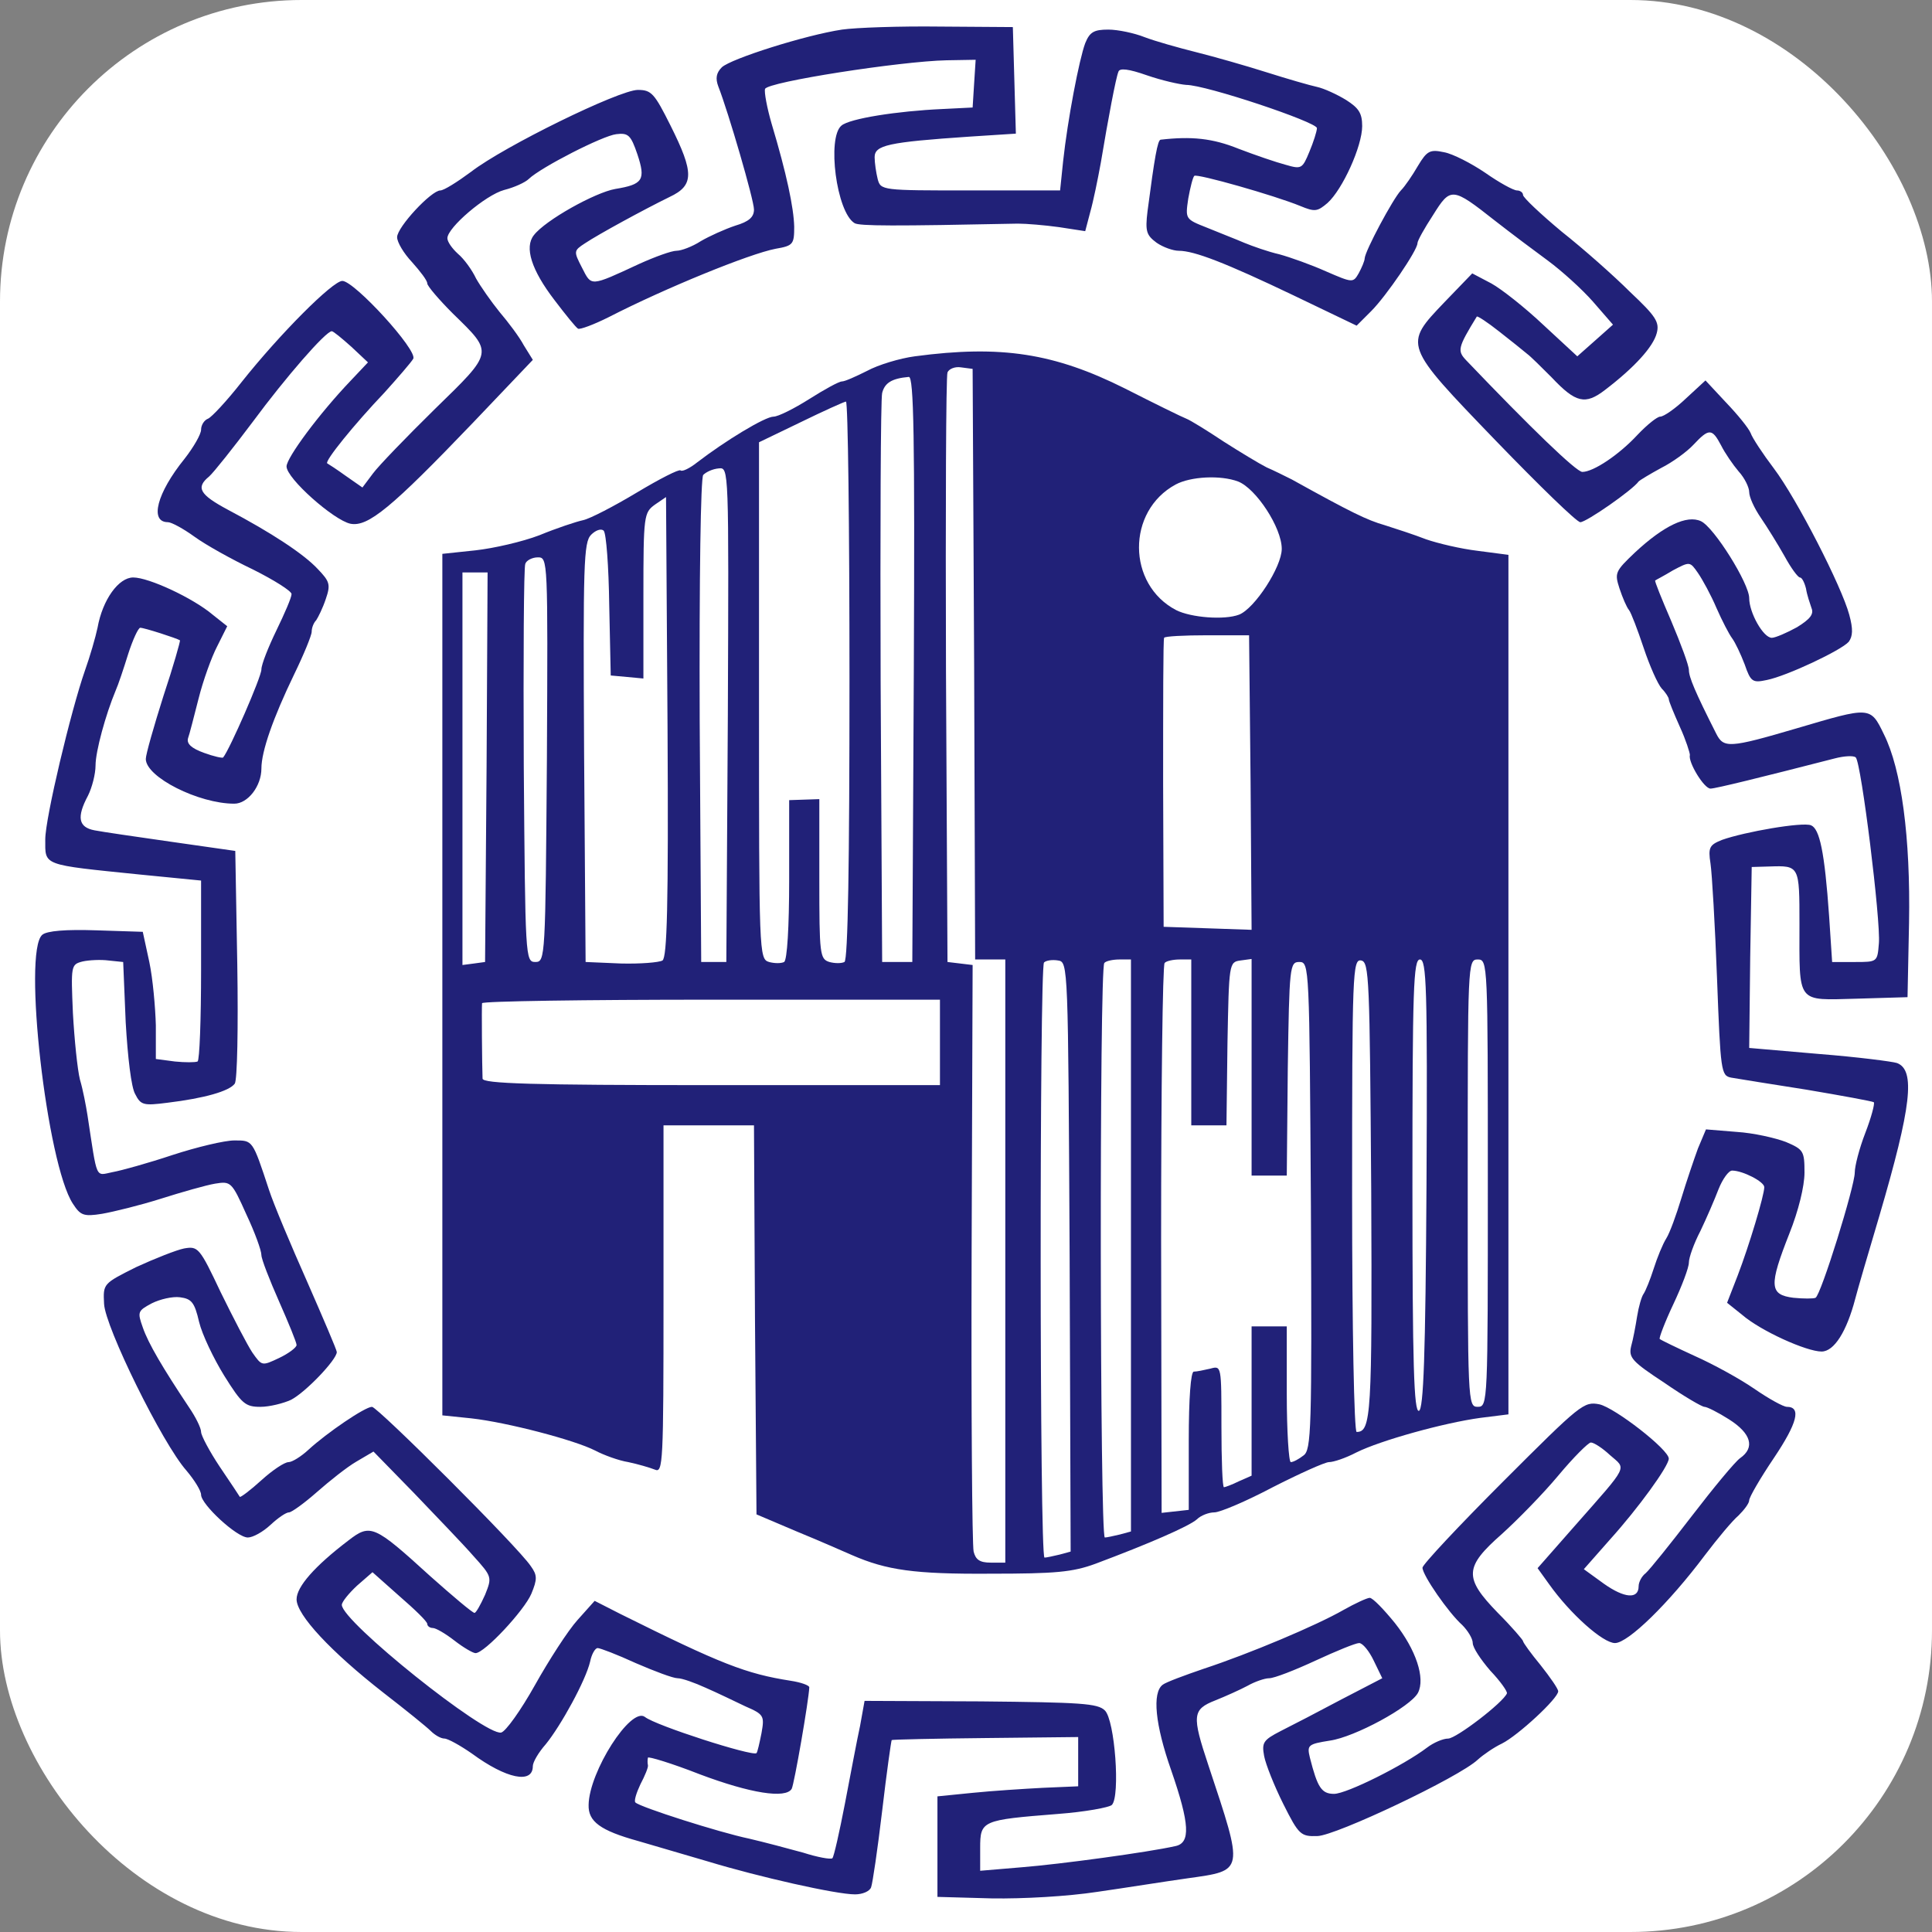 <svg xmlns:dc="http://purl.org/dc/elements/1.1/" xmlns:cc="http://creativecommons.org/ns#" xmlns:rdf="http://www.w3.org/1999/02/22-rdf-syntax-ns#" xmlns:svg="http://www.w3.org/2000/svg" xmlns="http://www.w3.org/2000/svg" xmlns:sodipodi="http://sodipodi.sourceforge.net/DTD/sodipodi-0.dtd" xmlns:inkscape="http://www.inkscape.org/namespaces/inkscape" version="1.0" width="320" height="320" viewBox="-3 -3 246 246" preserveAspectRatio="xMidYMid meet" id="svg3721" sodipodi:docname="X.svg" inkscape:version="0.92.4 (5da689c313, 2019-01-14)"><rect x="-3" y="-3" width="246" height="246" fill="#808080" stroke="none"/><g id="deeditor_bgCarrier" stroke-width="0">
  <rect id="dee_c_e" x="-3" y="-3" width="246" height="246" rx="38.4" fill="#ffffff" strokewidth="0"/>
</g>
  <g transform="matrix(0.064,0,0,-0.064,-68.276,240.129)" id="g3719" style="fill:#212178;stroke:none;stroke-width:1.566">
    <path d="m 2695,3740 c -73,-11 -221,-58 -239,-75 -11,-11 -13,-22 -7,-38 20,-51 71,-226 71,-245 0,-15 -10,-24 -37,-32 -21,-7 -52,-21 -69,-31 -17,-11 -39,-19 -48,-19 -10,0 -43,-12 -74,-26 -99,-46 -95,-45 -114,-8 -17,33 -17,34 6,49 27,18 117,67 168,92 49,23 49,48 2,142 -32,64 -38,71 -65,71 -37,0 -266,-112 -332,-163 -27,-20 -54,-37 -61,-37 -18,0 -86,-73 -86,-93 0,-10 13,-32 30,-50 16,-18 30,-36 30,-42 0,-5 23,-32 51,-60 81,-79 82,-75 -36,-190 -56,-55 -112,-113 -123,-128 l -21,-28 -33,23 c -18,13 -35,24 -37,25 -6,4 54,78 114,141 27,30 53,60 57,67 10,16 -117,155 -141,155 -19,0 -124,-105 -201,-202 -29,-37 -59,-69 -66,-72 -8,-3 -14,-13 -14,-22 0,-9 -15,-35 -33,-58 -55,-68 -70,-126 -33,-126 7,0 31,-13 53,-29 22,-16 74,-45 116,-65 42,-21 77,-43 77,-49 0,-7 -14,-39 -30,-72 -16,-33 -30,-68 -30,-78 0,-15 -63,-159 -76,-175 -1,-2 -19,2 -38,9 -25,9 -35,18 -32,29 3,8 12,44 21,79 9,36 26,83 37,104 l 20,40 -29,23 c -39,33 -127,74 -158,74 -29,0 -61,-44 -71,-100 -4,-19 -15,-57 -25,-85 -28,-80 -79,-294 -79,-336 0,-53 -8,-50 188,-70 l 122,-12 v -178 c 0,-98 -3,-180 -7,-182 -5,-2 -25,-2 -45,0 l -38,5 v 67 c -1,36 -6,93 -13,126 l -13,60 -93,3 c -60,2 -98,-1 -107,-9 -39,-33 9,-456 61,-535 15,-23 21,-26 58,-20 23,4 76,17 117,30 41,13 90,27 108,30 31,5 33,4 62,-61 17,-36 30,-72 30,-81 0,-8 16,-49 35,-92 19,-43 35,-82 35,-87 0,-5 -16,-17 -35,-26 -34,-16 -34,-16 -53,11 -10,15 -38,69 -63,120 -42,89 -45,92 -73,87 -15,-3 -58,-20 -95,-37 -66,-33 -66,-33 -64,-73 2,-46 116,-278 164,-332 16,-19 29,-40 29,-48 0,-19 71,-85 93,-85 10,0 30,11 45,25 15,14 31,25 37,25 5,0 30,18 55,40 25,22 60,50 79,61 l 34,20 81,-83 c 44,-46 98,-102 118,-125 37,-41 37,-42 23,-77 -9,-20 -18,-36 -21,-36 -4,0 -43,33 -88,73 -112,102 -119,105 -163,71 -67,-51 -103,-92 -103,-117 0,-31 68,-104 173,-186 44,-34 86,-68 94,-76 8,-8 20,-15 27,-15 7,0 32,-14 55,-30 68,-50 121,-61 121,-25 0,8 11,27 26,44 30,37 79,126 88,164 3,15 10,27 15,27 5,0 39,-13 76,-30 37,-16 74,-30 83,-30 9,0 34,-9 56,-19 23,-10 58,-27 79,-37 37,-16 38,-19 32,-53 -4,-20 -8,-38 -10,-40 -8,-7 -201,55 -222,72 -28,21 -111,-109 -112,-175 -1,-33 23,-51 99,-72 30,-9 93,-27 140,-41 99,-30 253,-65 291,-65 15,0 29,6 32,14 3,8 13,76 22,152 9,77 18,140 19,141 1,1 85,3 186,4 l 185,2 v -49 -49 l -70,-3 c -38,-2 -101,-6 -140,-10 l -70,-7 V 125 25 l 108,-3 c 63,-1 151,4 210,13 56,8 137,21 180,27 113,16 112,11 41,225 -33,99 -32,111 14,129 20,8 49,21 64,29 14,8 34,15 43,15 10,0 51,16 92,35 41,19 80,35 87,35 7,0 20,-16 29,-35 l 17,-35 -81,-42 c -45,-24 -99,-52 -121,-63 -35,-18 -38,-23 -33,-50 3,-16 20,-59 38,-95 31,-62 35,-65 68,-64 37,1 282,117 319,152 11,10 33,25 48,32 32,16 112,90 112,104 0,5 -16,28 -35,52 -19,23 -35,45 -35,48 0,2 -22,28 -50,56 -68,70 -67,91 8,157 31,28 82,80 112,116 30,36 60,66 65,66 6,0 23,-11 38,-25 33,-29 39,-17 -71,-142 l -73,-83 23,-32 c 42,-59 107,-117 131,-117 26,0 107,79 179,175 25,33 55,69 67,79 11,11 21,24 21,30 0,6 22,44 49,84 47,70 55,102 26,102 -7,0 -36,16 -65,36 -29,20 -82,49 -118,65 -37,17 -68,32 -70,34 -2,1 10,33 27,69 17,36 31,73 31,83 0,10 10,38 23,63 12,25 28,62 36,83 8,20 20,37 27,37 21,0 64,-22 64,-33 0,-16 -30,-116 -53,-176 l -21,-54 30,-24 c 37,-32 128,-73 158,-73 25,0 50,40 67,105 4,16 26,91 48,165 64,218 72,290 35,304 -9,3 -79,12 -155,18 l -139,12 2,180 3,180 35,1 c 60,2 60,2 60,-114 0,-161 -7,-152 114,-149 l 101,3 3,148 c 3,170 -15,305 -50,375 -27,56 -27,55 -173,12 -136,-40 -146,-40 -161,-10 -42,83 -54,112 -54,126 0,9 -16,52 -35,97 -19,44 -34,81 -32,81 1,1 17,9 35,20 34,18 34,18 50,-5 9,-13 26,-44 37,-70 11,-25 25,-52 31,-60 6,-8 17,-31 25,-52 12,-35 16,-37 44,-31 40,8 148,59 163,76 8,11 9,25 1,54 -15,56 -104,230 -150,291 -22,29 -43,61 -46,70 -4,10 -26,37 -49,61 l -41,44 -39,-36 c -21,-20 -44,-36 -51,-36 -6,0 -26,-16 -45,-36 -37,-40 -88,-74 -110,-74 -12,0 -104,89 -231,222 -18,19 -17,25 21,87 1,2 21,-11 45,-30 23,-18 48,-38 55,-44 7,-5 29,-27 49,-47 48,-51 67,-55 106,-25 59,45 96,86 103,113 6,22 -2,34 -53,82 -32,32 -93,86 -136,120 -42,35 -77,68 -77,73 0,5 -6,9 -12,9 -7,0 -36,16 -63,35 -28,19 -65,38 -82,41 -28,6 -34,3 -52,-27 -11,-19 -26,-41 -34,-49 -16,-17 -71,-120 -72,-135 0,-5 -6,-19 -12,-30 -11,-19 -12,-19 -65,4 -29,13 -71,28 -93,34 -22,5 -53,16 -70,23 -16,7 -50,20 -74,30 -43,17 -43,17 -37,58 4,22 9,42 12,45 5,5 160,-39 211,-60 29,-12 34,-11 54,6 30,27 69,113 69,153 0,26 -7,36 -32,52 -18,11 -44,23 -58,26 -14,3 -59,16 -100,29 -41,13 -104,31 -140,40 -36,9 -82,22 -103,30 -20,8 -53,15 -72,15 -29,0 -37,-5 -46,-27 -12,-32 -35,-152 -44,-235 l -6,-58 h -179 c -176,0 -178,0 -184,23 -3,12 -6,32 -6,43 0,24 26,30 188,41 l 93,6 -3,106 -3,106 -145,1 c -80,1 -167,-2 -195,-6 z m 263,-107 -3,-48 -60,-3 c -90,-4 -185,-19 -201,-33 -29,-24 -10,-172 26,-194 9,-6 80,-6 325,-1 17,0 53,-3 82,-7 l 52,-8 10,38 c 6,21 15,65 21,98 15,90 30,169 35,181 2,8 20,6 57,-7 29,-10 64,-18 78,-19 39,0 260,-74 260,-86 0,-6 -7,-28 -15,-47 -14,-34 -16,-35 -47,-26 -19,5 -60,19 -94,32 -52,21 -94,25 -155,18 -6,-1 -12,-35 -26,-142 -5,-41 -2,-48 18,-63 13,-9 33,-16 44,-16 31,0 93,-24 229,-89 l 125,-60 29,29 c 30,30 92,121 92,135 0,5 14,30 31,56 35,56 38,56 123,-11 32,-25 80,-61 106,-80 27,-20 67,-56 89,-81 l 40,-46 -36,-32 -35,-31 -67,62 c -37,35 -84,72 -104,83 l -38,20 -55,-57 c -82,-86 -83,-84 102,-276 86,-89 161,-162 168,-162 12,0 104,64 116,81 3,3 23,15 45,27 22,11 51,32 64,46 31,33 37,33 55,-1 8,-16 24,-39 35,-52 12,-13 21,-32 21,-41 0,-10 10,-32 23,-51 13,-19 34,-53 47,-76 13,-24 27,-43 31,-43 4,0 9,-10 12,-22 2,-13 8,-30 11,-39 5,-12 -3,-22 -29,-38 -20,-11 -43,-21 -50,-21 -17,0 -45,50 -45,79 0,29 -70,141 -96,153 -28,13 -74,-9 -131,-62 -40,-38 -41,-41 -31,-72 6,-18 14,-37 19,-43 4,-5 17,-39 29,-75 12,-36 28,-72 36,-81 8,-8 14,-18 14,-21 0,-4 10,-28 22,-55 12,-26 20,-52 20,-56 -4,-14 28,-67 41,-67 10,0 103,23 247,60 19,5 38,6 42,2 11,-11 50,-326 46,-370 -3,-37 -3,-37 -48,-37 h -45 l -6,91 c -9,129 -19,174 -36,181 -17,7 -132,-13 -177,-29 -25,-10 -28,-15 -23,-47 3,-20 9,-123 13,-229 7,-185 8,-193 28,-197 12,-2 79,-13 150,-24 71,-12 131,-23 134,-25 2,-3 -5,-30 -17,-61 -12,-31 -21,-66 -21,-79 0,-27 -67,-243 -78,-249 -4,-2 -24,-2 -44,0 -48,6 -49,24 -8,128 18,45 30,94 30,121 0,43 -2,46 -37,61 -21,8 -65,18 -98,20 l -61,5 -16,-38 c -8,-22 -23,-66 -33,-99 -10,-33 -23,-69 -30,-80 -7,-11 -18,-38 -25,-60 -7,-22 -16,-44 -20,-50 -4,-5 -10,-26 -13,-45 -3,-19 -8,-46 -12,-60 -5,-22 2,-30 66,-72 39,-27 75,-48 80,-48 5,0 27,-11 49,-25 44,-28 52,-56 22,-77 -10,-7 -53,-59 -96,-115 -43,-56 -84,-107 -92,-114 -8,-6 -14,-18 -14,-26 0,-26 -28,-24 -69,5 l -40,29 52,59 c 56,62 117,146 117,161 0,18 -107,101 -138,108 -31,6 -37,1 -192,-154 -88,-88 -160,-165 -160,-171 0,-15 52,-90 79,-114 11,-11 21,-27 21,-36 0,-9 16,-33 35,-55 20,-21 34,-41 33,-45 -7,-18 -101,-90 -117,-90 -10,0 -29,-8 -42,-18 -46,-35 -160,-92 -185,-92 -25,0 -33,13 -48,72 -6,25 -4,27 40,34 49,7 160,67 175,95 15,29 -4,86 -46,139 -22,27 -44,50 -50,50 -5,0 -29,-11 -52,-24 -54,-31 -187,-87 -278,-117 -38,-13 -76,-27 -82,-32 -21,-16 -15,-79 17,-170 37,-107 39,-145 8,-151 -53,-12 -229,-36 -305,-42 l -83,-7 v 45 c 0,55 3,56 154,68 54,4 103,13 108,18 17,17 6,169 -14,188 -14,14 -47,16 -247,18 l -231,1 -9,-50 c -6,-27 -19,-97 -30,-154 -11,-57 -22,-106 -25,-109 -3,-3 -30,2 -58,11 -29,8 -78,21 -108,28 -58,12 -218,63 -226,72 -3,3 2,19 10,36 9,17 16,34 15,38 -1,4 -1,11 0,15 0,3 47,-11 103,-33 101,-38 171,-49 183,-29 5,9 34,176 35,202 0,4 -17,10 -37,13 -89,14 -138,33 -339,133 l -51,26 -34,-38 c -19,-21 -57,-80 -85,-130 -28,-50 -58,-92 -67,-94 -32,-7 -317,221 -317,254 0,6 14,23 30,38 l 31,27 54,-48 c 30,-26 55,-50 55,-55 0,-4 5,-8 11,-8 6,0 25,-11 43,-25 18,-14 37,-25 42,-25 18,0 97,85 111,118 12,29 12,37 -1,55 -25,38 -305,317 -316,317 -14,0 -90,-52 -126,-85 -15,-14 -33,-25 -40,-25 -8,0 -32,-16 -54,-36 -22,-20 -42,-35 -43,-33 -1,2 -19,29 -40,60 -20,30 -37,62 -37,69 0,8 -11,30 -24,49 -52,78 -81,127 -92,159 -11,31 -10,33 18,48 16,8 41,14 56,12 23,-3 29,-10 38,-49 6,-25 29,-73 50,-107 35,-56 42,-62 72,-62 18,0 46,7 61,14 29,15 91,80 91,95 0,4 -27,67 -59,140 -32,72 -67,155 -76,183 -33,100 -32,98 -69,98 -19,0 -74,-13 -123,-29 -48,-16 -102,-31 -119,-34 -35,-7 -30,-18 -50,113 -3,19 -9,51 -15,71 -5,20 -11,79 -14,132 -4,95 -4,97 19,103 13,3 37,4 52,2 l 29,-3 5,-120 c 4,-69 11,-130 19,-143 11,-22 17,-23 64,-17 74,9 123,23 134,38 5,7 7,111 5,237 l -4,226 -126,18 c -70,10 -139,20 -154,23 -32,6 -36,26 -13,69 8,16 15,43 15,60 0,28 20,101 40,149 5,11 16,44 25,73 9,28 20,52 24,52 8,0 73,-21 79,-25 1,-1 -13,-51 -33,-111 -19,-60 -35,-116 -35,-125 0,-36 105,-89 176,-89 27,0 54,35 54,70 0,34 23,100 65,187 19,39 35,78 35,85 0,8 4,18 9,23 4,6 13,24 19,42 10,29 8,35 -16,60 -28,30 -92,72 -179,118 -56,30 -64,44 -37,66 9,8 48,57 87,109 65,88 145,180 157,180 3,0 20,-14 39,-31 l 33,-31 -34,-36 c -64,-67 -128,-154 -128,-171 0,-24 94,-107 127,-114 35,-7 82,32 243,200 l 120,126 -18,29 c -9,17 -31,46 -48,66 -17,21 -38,51 -47,67 -8,17 -24,39 -36,49 -12,11 -21,24 -21,31 0,21 76,86 113,96 20,5 42,15 49,22 24,23 147,86 174,89 24,3 29,-2 42,-40 17,-51 11,-60 -44,-69 -40,-7 -139,-62 -162,-92 -19,-24 -5,-69 41,-129 22,-29 43,-55 47,-57 4,-2 31,8 61,23 113,58 280,126 332,136 35,6 37,9 37,44 -1,38 -15,105 -45,205 -9,31 -15,63 -13,69 5,14 269,55 361,57 l 58,1 z" id="path3715" style="fill:#212178;stroke-width:1.566" inkscape:connector-curvature="0"/>
    <path d="m 2840,3090 c -30,-4 -73,-17 -95,-29 -22,-11 -44,-21 -50,-21 -6,0 -35,-16 -65,-35 -30,-19 -62,-35 -71,-35 -17,0 -96,-48 -152,-91 -15,-12 -30,-19 -33,-16 -3,3 -42,-17 -87,-44 -45,-27 -93,-52 -107,-55 -14,-3 -53,-16 -87,-30 -34,-13 -91,-26 -127,-30 l -66,-7 V 1840 983 l 58,-6 c 71,-8 205,-43 246,-64 17,-9 47,-20 66,-23 19,-4 43,-11 53,-15 16,-7 17,13 17,339 v 346 h 90 90 l 2,-387 3,-387 80,-34 c 44,-18 94,-40 110,-47 69,-30 124,-38 275,-37 130,0 164,3 210,20 104,39 185,74 201,88 8,8 24,14 35,14 11,0 63,22 116,50 53,27 104,50 112,50 9,0 33,8 54,19 48,24 174,59 247,69 l 56,7 v 855 855 l -61,8 c -34,4 -80,15 -103,23 -23,9 -60,21 -82,28 -35,10 -66,25 -185,91 -14,7 -36,18 -50,24 -14,7 -52,30 -85,51 -33,22 -67,43 -75,46 -8,3 -63,30 -122,60 -140,70 -246,87 -418,64 z m 118,-612 2,-588 h 30 30 V 1290 690 h -29 c -22,0 -30,6 -34,22 -3,13 -5,280 -4,595 l 2,572 -25,3 -25,3 -3,580 c -1,319 0,586 3,593 3,7 15,12 27,10 l 23,-3 z m -120,-10 -3,-583 h -30 -30 l -3,555 c -1,305 0,565 3,577 5,20 19,29 53,32 10,1 12,-118 10,-581 z m -128,-22 c 0,-363 -3,-557 -10,-561 -6,-3 -19,-3 -30,0 -19,6 -20,15 -20,165 v 159 l -30,-1 -30,-1 v -158 c 0,-95 -4,-160 -10,-164 -6,-3 -19,-3 -30,0 -20,6 -20,16 -20,520 v 514 l 83,40 c 45,22 85,40 90,41 4,0 7,-249 7,-554 z m -242,-69 -3,-492 h -25 -25 l -3,479 c -1,292 2,483 7,490 6,6 19,12 31,13 20,2 20,2 18,-490 z m 1015,464 c 36,-14 87,-92 87,-134 0,-36 -54,-119 -85,-131 -29,-11 -95,-6 -125,9 -98,51 -99,197 -1,250 30,16 89,19 124,6 z M 2338,1888 c -7,-4 -44,-7 -83,-6 l -70,3 -3,417 c -2,375 -1,418 14,433 9,9 20,13 25,8 5,-5 10,-71 11,-148 l 3,-140 33,-3 32,-3 v 165 c 0,160 1,165 23,181 l 22,15 3,-457 c 2,-359 -1,-458 -10,-465 z m -230,400 c -3,-395 -3,-403 -23,-403 -20,0 -20,8 -23,390 -1,214 0,396 3,402 2,7 14,13 25,13 20,0 20,-3 18,-402 z m -120,-15 -3,-388 -22,-3 -23,-3 v 390 391 h 25 25 z m 1520,-31 2,-293 -87,3 -88,3 -1,285 c 0,157 0,287 2,290 1,3 40,5 86,5 h 83 z m -360,-943 2,-587 -22,-6 c -13,-3 -26,-6 -30,-6 -10,0 -10,1174 -1,1184 4,4 16,6 28,4 20,-3 20,-8 23,-589 z m 122,22 V 752 l -22,-6 c -13,-3 -26,-6 -30,-6 -10,0 -11,1134 -1,1143 3,4 17,7 30,7 h 23 z m 120,404 v -165 h 35 35 l 2,163 c 3,159 3,162 26,165 l 22,3 v -215 -216 h 35 35 l 2,213 c 3,204 4,212 23,212 20,0 20,-8 23,-485 2,-447 1,-486 -15,-497 -9,-7 -20,-13 -25,-13 -4,0 -8,61 -8,135 v 135 h -35 -35 V 1012 863 l -25,-11 c -14,-7 -28,-12 -30,-12 -3,0 -5,55 -5,121 0,121 0,121 -22,115 -13,-3 -27,-6 -33,-6 -6,0 -10,-53 -10,-137 V 795 l -27,-3 -27,-3 -1,544 c 0,299 3,546 7,550 3,4 17,7 30,7 h 23 z m 358,-294 c 2,-447 0,-481 -29,-481 -5,0 -9,207 -9,471 0,443 1,470 18,467 16,-3 17,-34 20,-457 z m 110,12 c -2,-346 -6,-447 -15,-451 -10,-3 -13,91 -13,447 0,396 2,451 15,451 13,0 15,-54 13,-447 z m 122,2 c 0,-438 0,-445 -20,-445 -20,0 -20,7 -20,445 0,438 0,445 20,445 20,0 20,-7 20,-445 z m -1090,280 v -85 h -455 c -357,0 -455,3 -455,13 -1,25 -2,142 -1,150 1,4 206,7 456,7 h 455 z" id="path3717" style="fill:#212178;stroke-width:1.566" inkscape:connector-curvature="0"/>
  </g>
</svg>